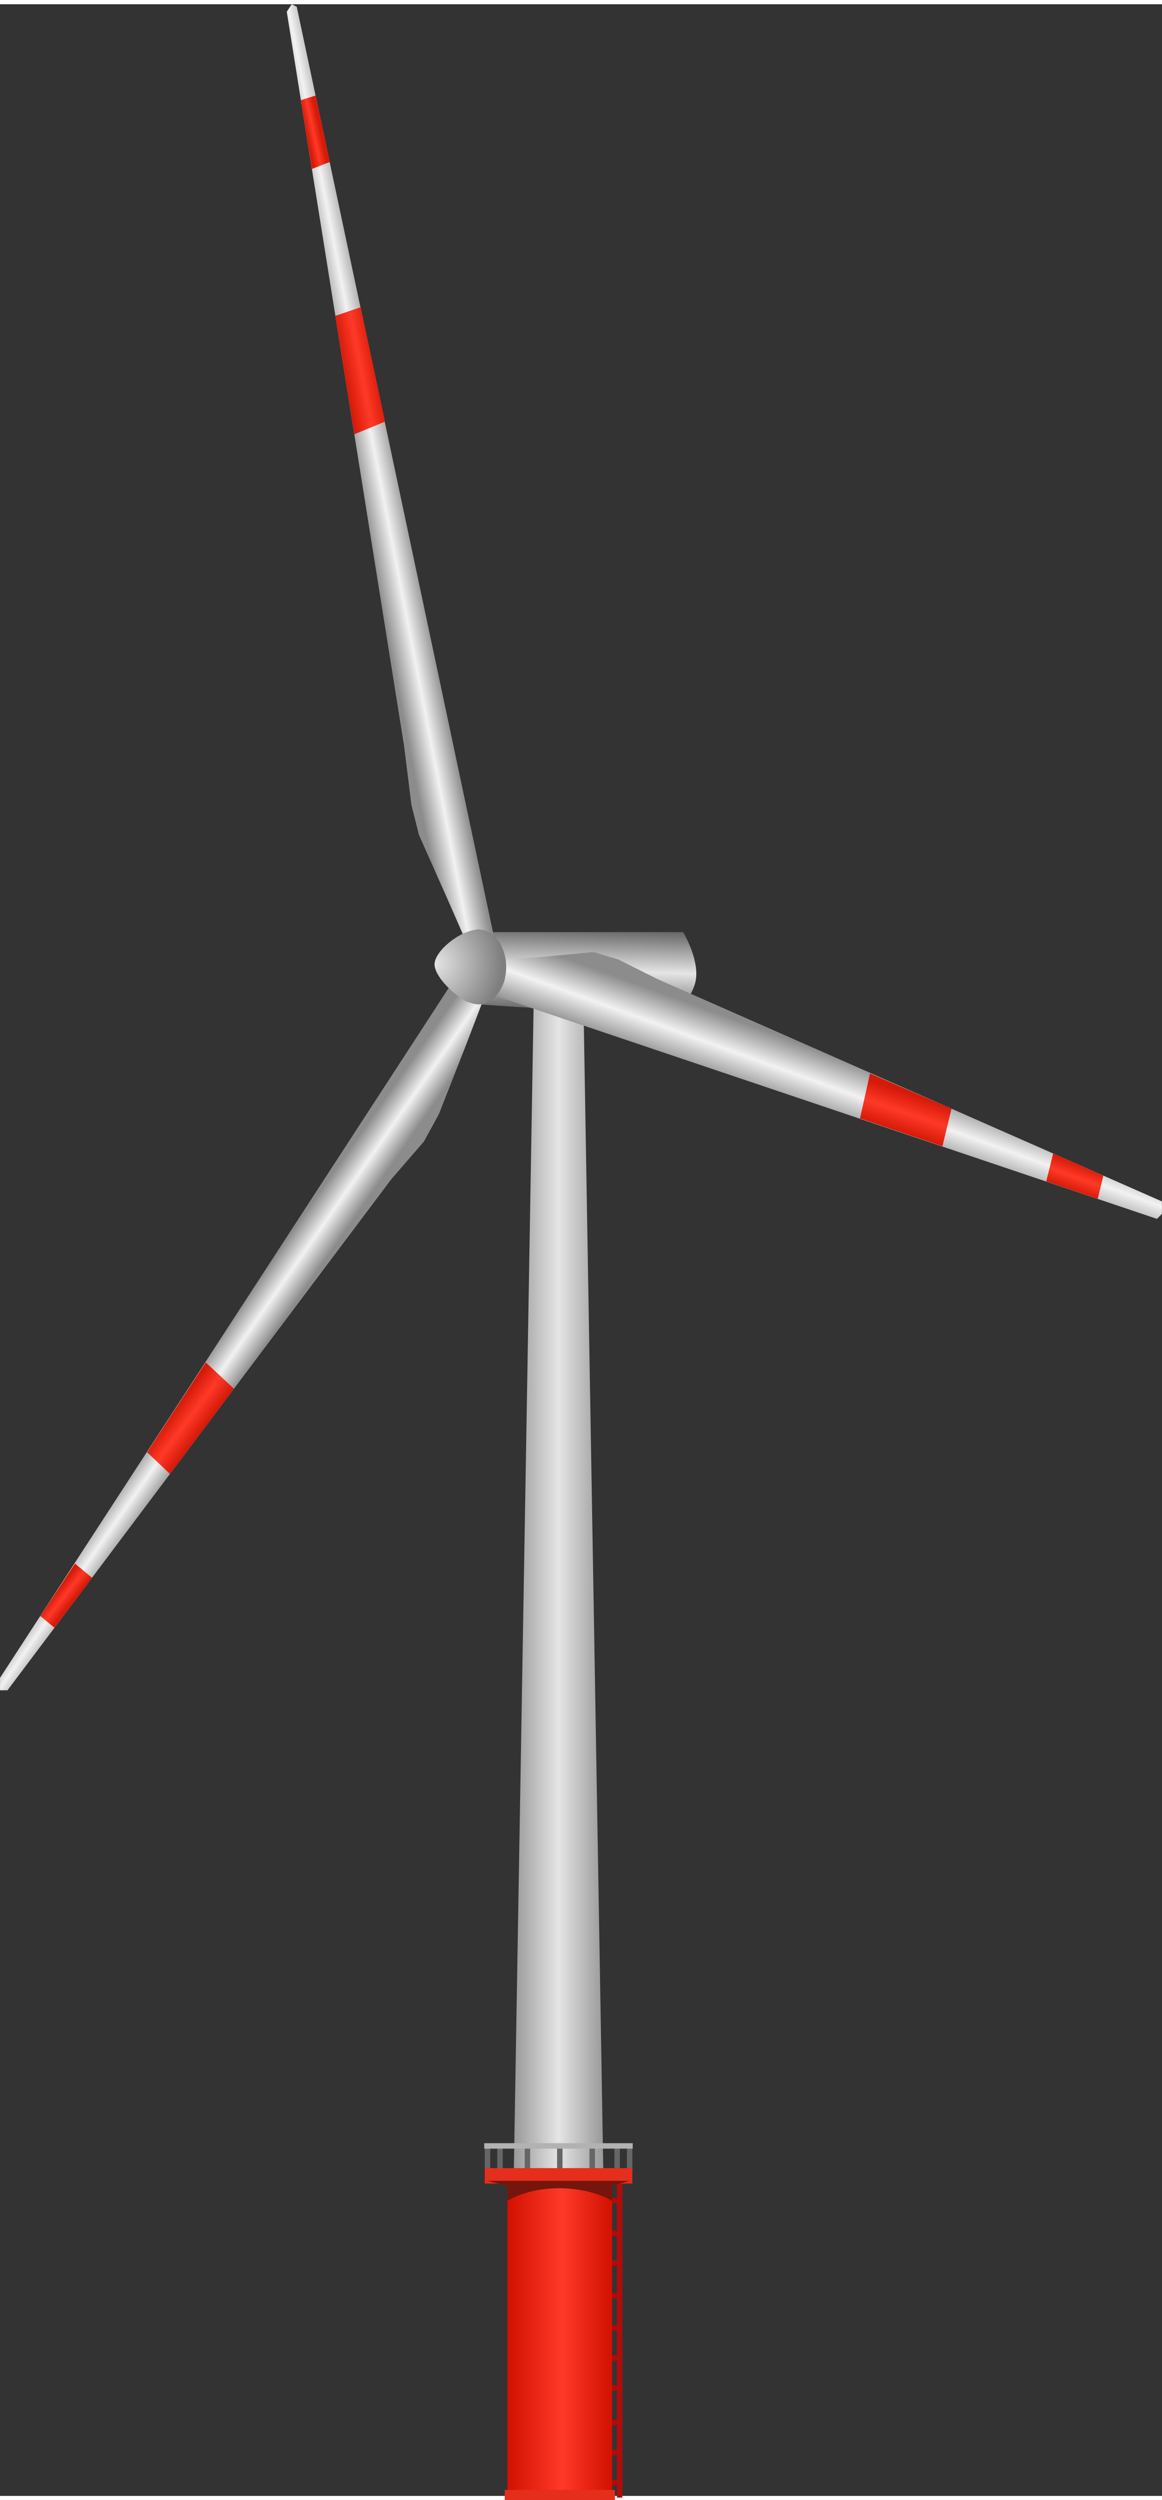 <!DOCTYPE svg PUBLIC "-//W3C//DTD SVG 1.1//EN" "http://www.w3.org/Graphics/SVG/1.1/DTD/svg11.dtd"><svg version="1.1" xmlns="http://www.w3.org/2000/svg" xmlns:xlink="http://www.w3.org/1999/xlink" width="53px" height="114px" viewBox="0 0 53.18 113.998" enable-background="new 0 0 53.18 113.998" xml:space="preserve">
<rect x="0" y="0" width="53.18" height="113.998" fill="#333333" stroke="none"/>
<g id="Group_Pole">
	<linearGradient id="SVGID_1_" gradientUnits="userSpaceOnUse" x1="23.509" y1="72.632" x2="27.617" y2="72.632">
		<stop offset="0" style="stop-color:#999999" />
		<stop offset="0.5" style="stop-color:#E5E5E5" />
		<stop offset="1" style="stop-color:#999999" />
	</linearGradient>
	<path fill="url(#SVGID_1_)" d="M27.617,99.506l-0.913-53.747h-2.282l-0.913,53.747H27.617z" />
</g>
<g id="Group_Steps">
	<path fill="none" stroke="#B00C0A" stroke-width="0.25" d="M28.358,99.583v14.492" />
	<path fill="none" stroke="#B00C0A" stroke-width="0.25" d="M27.788,100.495h0.57" />
	<path fill="none" stroke="#B00C0A" stroke-width="0.25" d="M27.788,101.978h0.57" />
	<path fill="none" stroke="#B00C0A" stroke-width="0.25" d="M27.788,103.348h0.57" />
	<path fill="none" stroke="#B00C0A" stroke-width="0.25" d="M27.788,104.832h0.57" />
	<path fill="none" stroke="#B00C0A" stroke-width="0.25" d="M27.788,106.315h0.57" />
	<path fill="none" stroke="#B00C0A" stroke-width="0.25" d="M27.788,107.684h0.57" />
	<path fill="none" stroke="#B00C0A" stroke-width="0.25" d="M27.788,109.053h0.57" />
	<path fill="none" stroke="#B00C0A" stroke-width="0.25" d="M27.788,110.651h0.57" />
	<path fill="none" stroke="#B00C0A" stroke-width="0.25" d="M27.788,112.02h0.57" />
	<path fill="none" stroke="#B00C0A" stroke-width="0.25" d="M27.788,113.389h0.57" />
	<path fill="none" stroke="#666666" stroke-width="0.25" d="M22.311,99.126v-1.141" />
	<path fill="none" stroke="#666666" stroke-width="0.25" d="M28.245,99.126v-1.141" />
	<path fill="none" stroke="#666666" stroke-width="0.25" d="M22.882,99.126v-1.141" />
	<path fill="none" stroke="#666666" stroke-width="0.25" d="M24.137,99.126v-1.141" />
	<path fill="none" stroke="#666666" stroke-width="0.25" d="M25.62,99.126v-1.141" />
	<path fill="none" stroke="#666666" stroke-width="0.25" d="M27.104,99.126v-1.141" />
	<path fill="none" stroke="#666666" stroke-width="0.25" d="M28.815,99.126v-1.141" />
	<path fill="none" stroke="#B2B2B2" stroke-width="0.25" d="M22.161,97.985h6.796" />
</g>
<g id="Group_Base">
	<linearGradient id="SVGID_2_" gradientUnits="userSpaceOnUse" x1="23.224" y1="106.544" x2="28.016" y2="106.544">
		<stop offset="0" style="stop-color:#D11101" />
		<stop offset="0.52" style="stop-color:#FF3927" />
		<stop offset="1" style="stop-color:#D11101" />
	</linearGradient>
	<path fill="url(#SVGID_2_)" d="M23.224,99.24h4.792v14.606h-4.792V99.24z" />
	<path fill="#E62E1D" stroke="#E62E1D" stroke-width="0.25" d="M22.311,99.126h6.504v0.457h-6.504V99.126z" />
	<path fill="#E62E1D" stroke="#E62E1D" stroke-width="0.25" d="M23.224,113.846h4.792v0.228h-4.792V113.846z" />
	<path fill="#75150C" d="M28.014,99.583h-4.793h-0.914l0.914,0.228v0.685c0,0,0.859-0.56,2.282-0.575   c1.594-0.018,2.512,0.575,2.512,0.575V99.81l0.799-0.228H28.014z" />
</g>
<g id="Group_Motor">
	<linearGradient id="SVGID_3_" gradientUnits="userSpaceOnUse" x1="26.975" y1="42.308" x2="26.858" y2="46.109">
		<stop offset="0" style="stop-color:#666666" />
		<stop offset="0.5" style="stop-color:#E5E5E5" />
		<stop offset="1" style="stop-color:#666666" />
	</linearGradient>
	<path fill="url(#SVGID_3_)" d="M21.911,45.759c0,0,1.255-0.292,1.255-1.558c0-1.109-0.805-1.751-0.805-1.751h8.901   c0,0,0.859,1.408,0.531,2.408c-0.333,1.015-1.209,1.471-1.209,1.471L21.911,45.759z" />
</g>
<g id="Group_Blades">
	<linearGradient id="SVGID_4_" gradientUnits="userSpaceOnUse" x1="38.633" y1="48.244" x2="37.668" y2="50.914">
		<stop offset="0" style="stop-color:#8C8C8C" />
		<stop offset="0.5" style="stop-color:#F2F2F2" />
		<stop offset="1" style="stop-color:#8C8C8C" />
	</linearGradient>
	<path fill="url(#SVGID_4_)" d="M22.7,45.377l30.249,10.195l0.229-0.228v-0.571L30.127,44.618l-1.825-0.913l-1.142-0.343   l-2.396,0.229l-1.598,0.114c0,0-0.027,0.826-0.104,1.023C22.968,44.968,22.7,45.377,22.7,45.377z" />
	<linearGradient id="SVGID_5_" gradientUnits="userSpaceOnUse" x1="16.313" y1="21.629" x2="18.34" y2="21.235">
		<stop offset="0" style="stop-color:#8C8C8C" />
		<stop offset="0.5" style="stop-color:#F2F2F2" />
		<stop offset="1" style="stop-color:#8C8C8C" />
	</linearGradient>
	<path fill="url(#SVGID_5_)" d="M22.595,42.613L13.581,0.114L13.352,0l-0.228,0.343l5.363,33.549l0.342,2.738l0.343,1.369   l1.369,3.081l0.635,1.451c0,0,0.527-0.203,0.734-0.195C22.062,42.342,22.595,42.613,22.595,42.613z" />
	<linearGradient id="SVGID_6_" gradientUnits="userSpaceOnUse" x1="10.111" y1="60.809" x2="11.747" y2="61.951">
		<stop offset="0" style="stop-color:#8C8C8C" />
		<stop offset="0.5" style="stop-color:#F2F2F2" />
		<stop offset="1" style="stop-color:#8C8C8C" />
	</linearGradient>
	<path fill="url(#SVGID_6_)" d="M20.532,45.009l-20.53,31.56v0.57h0.342l17.573-23.393l1.483-1.712l0.686-1.255l1.255-3.195   l0.701-1.835c0,0-0.515,0.009-0.833-0.221C21.026,45.397,20.532,45.009,20.532,45.009z" />
</g>
<g id="Group_Strips">
	<linearGradient id="SVGID_7_" gradientUnits="userSpaceOnUse" x1="41.143" y1="51.556" x2="41.712" y2="49.883">
		<stop offset="0" style="stop-color:#D61A09" />
		<stop offset="0.5" style="stop-color:#FF3927" />
		<stop offset="1" style="stop-color:#D61A09" />
	</linearGradient>
	<path fill="url(#SVGID_7_)" d="M39.816,48.92l3.732,1.612l-0.418,1.718l-3.771-1.276L39.816,48.92z" />
	<linearGradient id="SVGID_8_" gradientUnits="userSpaceOnUse" x1="48.986" y1="54.258" x2="49.422" y2="53.056">
		<stop offset="0" style="stop-color:#D61A09" />
		<stop offset="0.5" style="stop-color:#FF3927" />
		<stop offset="1" style="stop-color:#D61A09" />
	</linearGradient>
	<path fill="url(#SVGID_8_)" d="M48.198,52.579l2.298,1.012l-0.256,1.064l-2.358-0.798L48.198,52.579z" />
	<linearGradient id="SVGID_9_" gradientUnits="userSpaceOnUse" x1="8.026" y1="64.265" x2="9.263" y2="65.185">
		<stop offset="0" style="stop-color:#D61A09" />
		<stop offset="0.5" style="stop-color:#FF3927" />
		<stop offset="1" style="stop-color:#D61A09" />
	</linearGradient>
	<path fill="url(#SVGID_9_)" d="M10.707,63.344l-2.928,3.897l-1.045-0.991l2.683-4.112L10.707,63.344z" />
	<linearGradient id="SVGID_10_" gradientUnits="userSpaceOnUse" x1="2.634" y1="72.552" x2="3.298" y2="73.074">
		<stop offset="0" style="stop-color:#D61A09" />
		<stop offset="0.5" style="stop-color:#FF3927" />
		<stop offset="1" style="stop-color:#D61A09" />
	</linearGradient>
	<path fill="url(#SVGID_10_)" d="M4.215,71.995l-1.722,2.283l-0.647-0.535l1.587-2.4L4.215,71.995z" />
	<linearGradient id="SVGID_11_" gradientUnits="userSpaceOnUse" x1="15.754" y1="16.882" x2="17.283" y2="16.594">
		<stop offset="0" style="stop-color:#D61A09" />
		<stop offset="0.5" style="stop-color:#FF3927" />
		<stop offset="1" style="stop-color:#D61A09" />
	</linearGradient>
	<path fill="url(#SVGID_11_)" d="M16.215,19.674l-0.866-5.419l1.159-0.393l1.115,5.233L16.215,19.674z" />
	<linearGradient id="SVGID_12_" gradientUnits="userSpaceOnUse" x1="14.041" y1="5.924" x2="14.651" y2="5.791">
		<stop offset="0" style="stop-color:#D61A09" />
		<stop offset="0.5" style="stop-color:#FF3927" />
		<stop offset="1" style="stop-color:#D61A09" />
	</linearGradient>
	<path fill="url(#SVGID_12_)" d="M14.275,7.535l-0.503-3.147l0.674-0.213l0.648,3.043L14.275,7.535z" />
</g>
<g id="Group_Center">
	<radialGradient id="SVGID_13_" cx="19.905" cy="43.875" r="3.074" gradientUnits="userSpaceOnUse">
		<stop offset="0" style="stop-color:#E5E5E5" />
		<stop offset="0.5" style="stop-color:#B2B2B2" />
		<stop offset="1" style="stop-color:#7F7F7F" />
	</radialGradient>
	<path fill="url(#SVGID_13_)" d="M21.911,42.336c-0.82,0-2.014,0.963-2.024,1.585c-0.011,0.622,1.234,1.838,2.024,1.838   c0.693,0,1.255-0.767,1.255-1.712S22.604,42.336,21.911,42.336z" />
</g>
</svg>